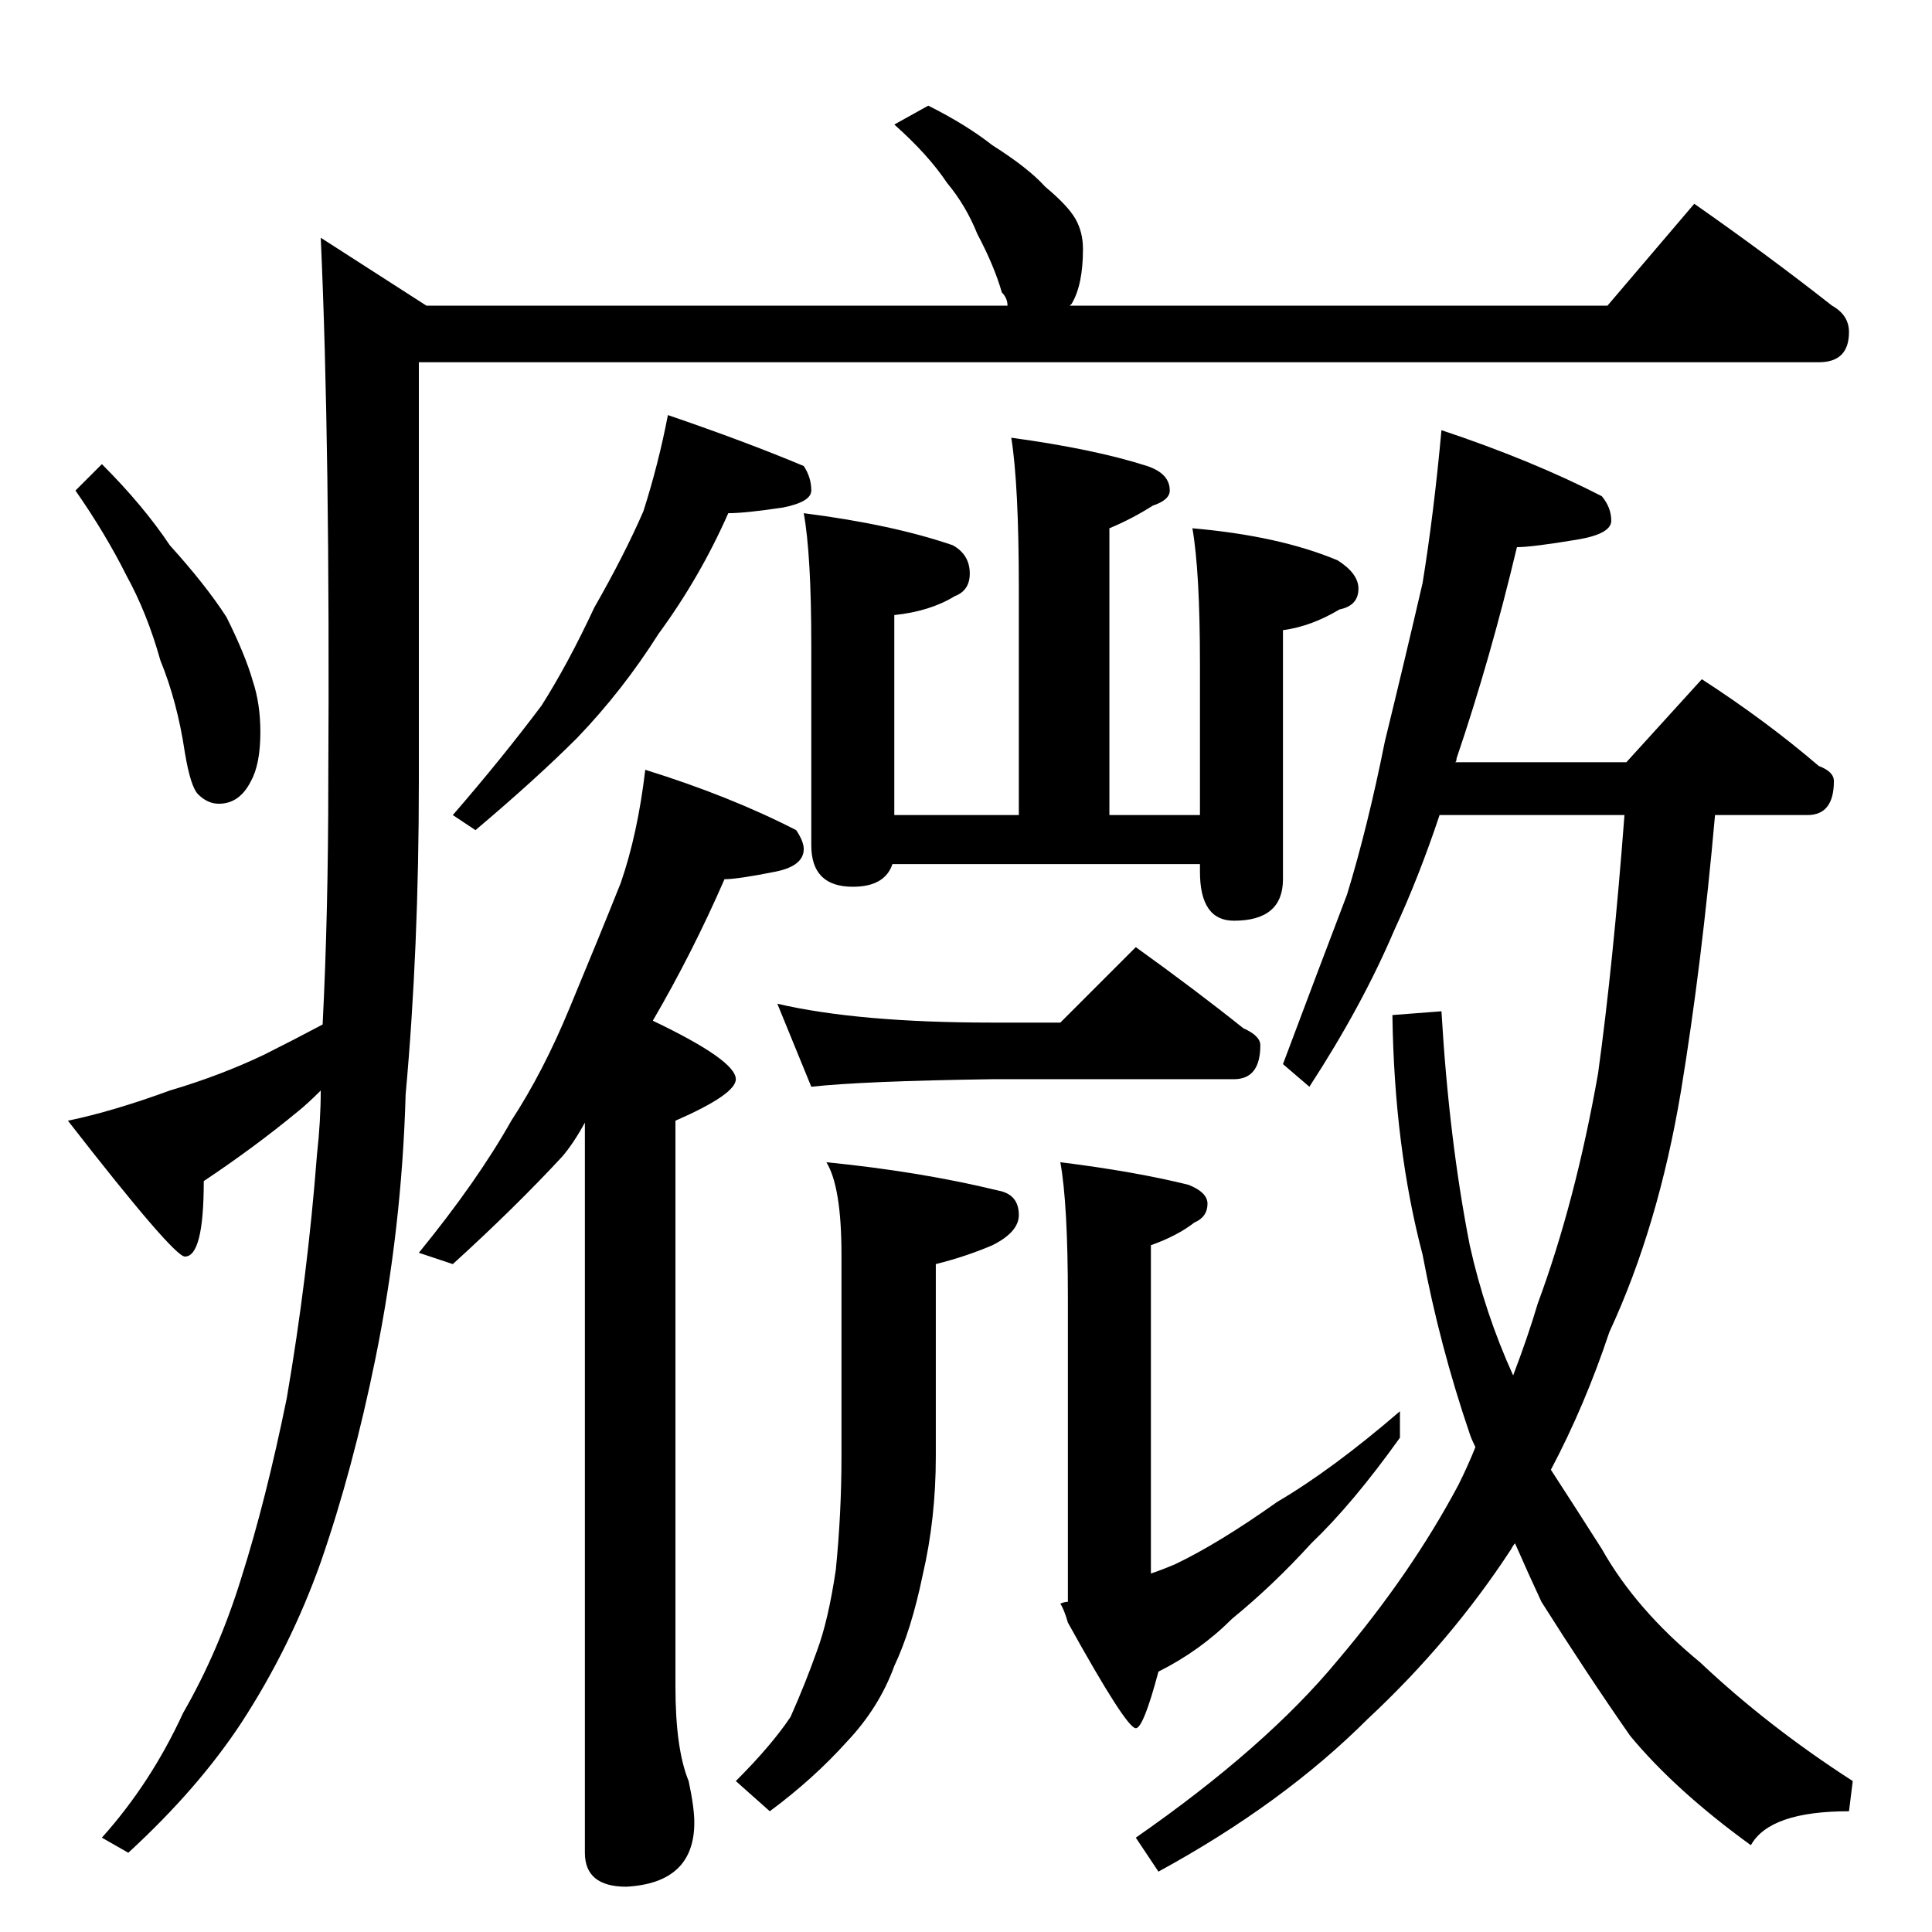 <?xml version="1.0" standalone="no"?>
<!DOCTYPE svg PUBLIC "-//W3C//DTD SVG 1.1//EN" "http://www.w3.org/Graphics/SVG/1.1/DTD/svg11.dtd" >
<svg xmlns="http://www.w3.org/2000/svg" xmlns:xlink="http://www.w3.org/1999/xlink" version="1.1" viewBox="0 -204 1024 1024">
  <g transform="matrix(1 0 0 -1 0 820)">
   <path fill="currentColor"
d="M492 968q20 -10 34 -21q19 -12 28 -22q12 -10 16 -17t4 -16q0 -19 -6 -29l-1 -1h285l46 54q40 -28 73 -54q9 -5 9 -14q0 -16 -16 -16h-742v-222q0 -89 -7 -166q-2 -71 -16 -140q-12 -59 -29 -108q-16 -45 -42 -85q-23 -35 -60 -69l-14 8q26 29 43 66q19 33 31 72
q13 41 24 95q11 64 16 129q2 18 2 34q-7 -7 -12 -11q-23 -19 -50 -37q0 -40 -10 -40q-6 0 -62 72q24 5 54 16q27 8 50 19q16 8 31 16q3 59 3 129q1 178 -4 288l56 -36h308q0 4 -3 7q-4 14 -13 31q-6 15 -16 27q-10 15 -28 31zM54 778q22 -22 36 -43q19 -21 30 -38
q10 -20 14 -34q4 -12 4 -27q0 -17 -5 -26q-6 -12 -17 -12q-6 0 -11 5q-4 4 -7 22q-4 27 -13 49q-7 25 -18 45q-11 22 -27 45zM354 804q41 -14 72 -27q4 -6 4 -13q0 -6 -15 -9q-20 -3 -29 -3q-15 -34 -37 -64q-19 -30 -43 -55q-22 -22 -54 -49l-12 8q26 30 47 58q14 22 28 52
q16 28 26 51q8 25 13 51zM342 616q45 -14 80 -32q4 -6 4 -10q0 -9 -15 -12q-20 -4 -27 -4q-17 -39 -38 -75q44 -21 44 -31q0 -8 -32 -22v-300q0 -33 7 -50q3 -14 3 -22q0 -32 -36 -34q-22 0 -22 18v387q-6 -11 -12 -18q-25 -27 -58 -57l-18 6q31 38 49 70q17 26 31 60
q15 36 27 66q9 26 13 60zM536 792q44 -6 72 -15q12 -4 12 -13q0 -5 -9 -8q-11 -7 -23 -12v-152h48v80q0 49 -4 72q46 -4 77 -17q11 -7 11 -15q0 -9 -10 -11q-15 -9 -30 -11v-132q0 -22 -26 -22q-18 0 -18 26v4h-163q-4 -12 -21 -12q-22 0 -22 22v106q0 48 -4 70
q47 -6 79 -17q9 -5 9 -15q0 -9 -8 -12q-13 -8 -32 -10v-106h66v120q0 55 -4 80zM412 492q43 -10 114 -10h36l40 40q32 -23 57 -43q9 -4 9 -9q0 -18 -14 -18h-128q-69 -1 -96 -4zM438 408q50 -5 91 -15q11 -2 11 -13q0 -9 -14 -16q-14 -6 -30 -10v-102q0 -33 -7 -63
q-6 -29 -15 -48q-8 -22 -25 -40q-18 -20 -41 -37l-18 16q19 19 29 34q8 18 14 35q6 16 10 43q3 30 3 60v107q0 36 -8 49zM562 408q40 -5 68 -12q10 -4 10 -10q0 -7 -7 -10q-9 -7 -23 -12v-174q6 2 13 5q23 11 54 33q29 17 65 48v-14q-25 -35 -47 -56q-20 -22 -42 -40
q-17 -17 -39 -28q-8 -30 -12 -30q-5 0 -36 56q-2 7 -4 10q2 1 4 1v161q0 50 -4 72zM764 796q48 -16 85 -35q5 -6 5 -13t-18 -10q-24 -4 -32 -4q-14 -59 -32 -112q0 -2 -1 -2h91l40 44q34 -22 62 -46q8 -3 8 -8q0 -18 -14 -18h-49q-7 -79 -18 -146q-12 -72 -38 -128
q-13 -39 -31 -73q13 -20 27 -42q18 -32 52 -60q36 -34 81 -63l-2 -16q-42 0 -52 -18q-40 29 -64 58q-23 33 -47 71q-7 15 -14 31q-1 -1 -2 -3q-32 -49 -76 -90q-45 -45 -111 -81l-12 18q69 48 107 94q39 46 64 93q5 10 9 20q-2 4 -3 7q-16 47 -25 95q-15 57 -16 127l26 2
q4 -68 15 -124q8 -36 23 -69q8 21 13 38q20 54 32 122q8 58 14 137h-98q-11 -33 -24 -61q-17 -40 -45 -83l-14 12q18 48 34 90q11 36 20 81q11 45 20 84q6 37 10 81z" />
  </g>

</svg>
